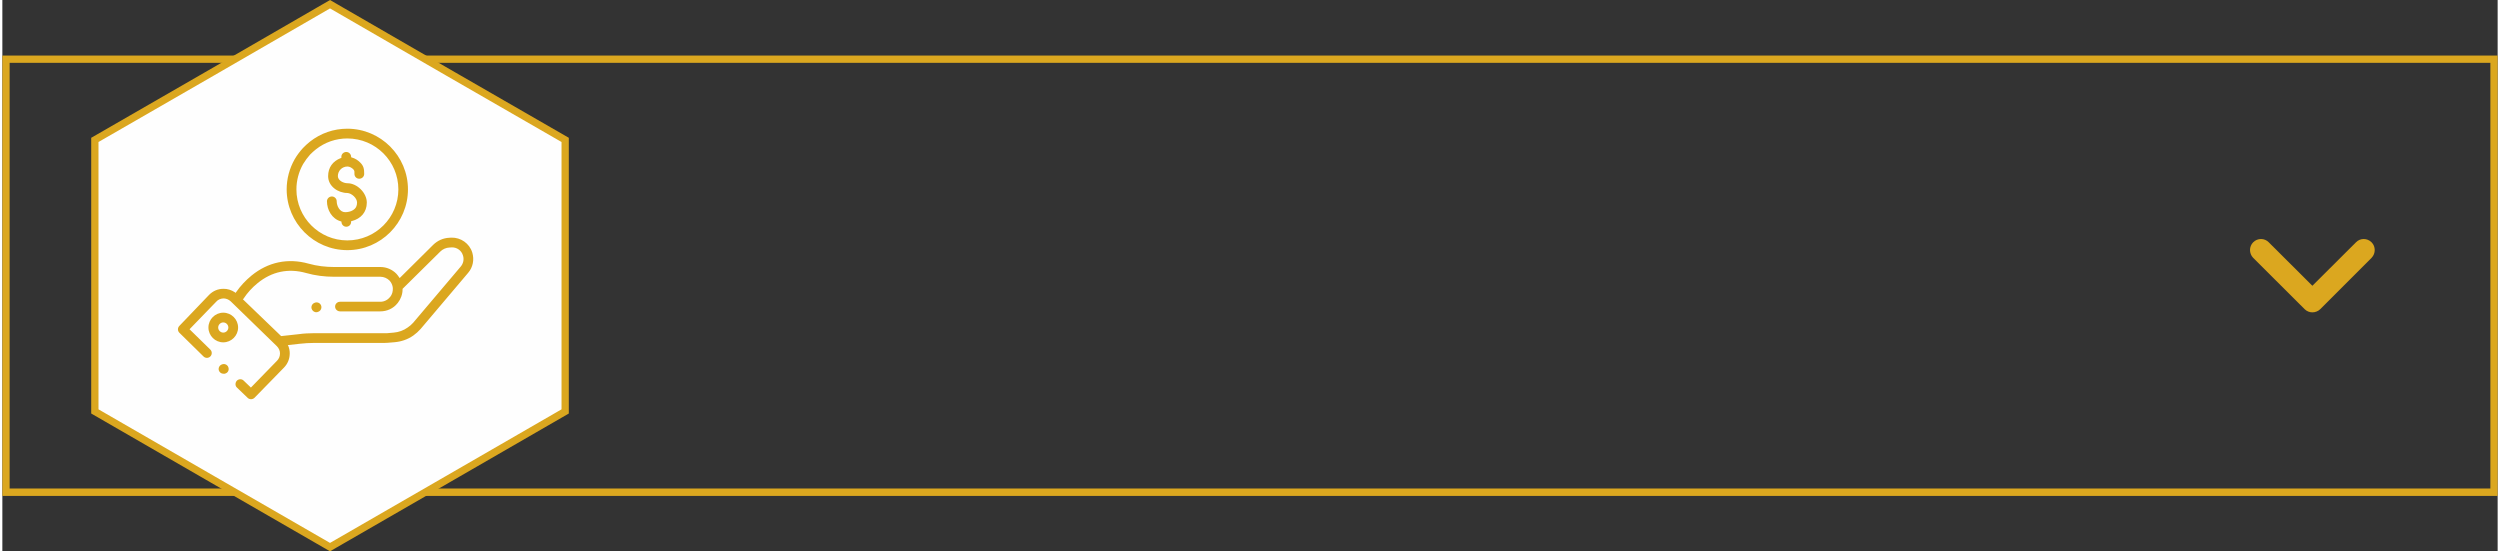 <?xml version="1.0" encoding="UTF-8"?>
<!DOCTYPE svg PUBLIC "-//W3C//DTD SVG 1.1//EN" "http://www.w3.org/Graphics/SVG/1.1/DTD/svg11.dtd">
<!-- Creator: CorelDRAW 2018 (64-Bit) -->
<svg xmlns="http://www.w3.org/2000/svg" xml:space="preserve" width="340px" height="75px" version="1.1" style="shape-rendering:geometricPrecision; text-rendering:geometricPrecision; image-rendering:optimizeQuality; fill-rule:evenodd; clip-rule:evenodd"
viewBox="0 0 17158 3792"
 xmlns:xlink="http://www.w3.org/1999/xlink">
 <rect x="0" y="0" width="17158" height="3792" fill="#333333" stroke="none"/>
 <defs>
  <style type="text/css">
   <![CDATA[
    .str0 {stroke:#DBA71F;stroke-width:50;stroke-miterlimit:22.926}
    .fil2 {fill:none}
    .fil3 {fill:#FEFEFE}
    .fil0 {fill:#DBA71F}
    .fil1 {fill:#DBA71F;fill-rule:nonzero}
   ]]>
  </style>
 </defs>
 <g id="Слой_x0020_1">
  <g>
   <path class="fil0" d="M0 382l17158 0 0 3028 -17158 0 0 -3028zm17108 50l-17058 0 0 2927 17058 0 0 -2927z"/>
  </g>
  <g>
   <path class="fil1" d="M16184 1666c29,-30 77,-30 107,0 29,29 29,77 0,107l-353 353c-30,29 -78,29 -107,0l-354 -353c-29,-30 -29,-78 0,-107 30,-30 78,-30 107,0l300 299 300 -299z"/>
   <polygon class="fil2" points="17158,1692 16676,1692 16676,2099 17158,2099 "/>
  </g>
  <g>
   <polygon class="fil3 str0" points="2253,29 3061,496 3870,962 3870,1896 3870,2829 3061,3296 2253,3762 1445,3296 636,2829 636,1896 636,962 1445,496 "/>
   <path class="fil0" d="M3231 1736c-19,-62 -79,-104 -144,-102l-15 1c-41,2 -79,19 -109,48l-231 229 -5 -7c-5,-8 -11,-15 -17,-22 -29,-30 -69,-47 -110,-47l-318 0c-60,0 -119,-7 -176,-23 -143,-40 -279,-11 -393,82 -40,33 -76,71 -105,113l-4 6 -5 -4c-24,-16 -52,-25 -80,-24 -37,0 -71,15 -97,41l-205 214c-13,13 -13,34 0,47l166 163c13,13 34,13 47,0 13,-13 13,-34 0,-47l-143 -140 184 -190c12,-14 30,-21 49,-22 18,0 36,7 50,20l318 309c13,13 21,31 21,49 0,19 -7,37 -20,50l-180 185 -50 -48c-13,-13 -34,-12 -47,1 -12,14 -12,35 1,47l74 71c6,6 15,9 23,9 9,0 18,-4 24,-10l203 -208c26,-27 39,-61 39,-98 0,-16 -3,-32 -9,-48l-4 -8 80 -9c34,-4 68,-6 102,-6l484 0c8,0 15,0 22,-1l47 -4c45,-4 90,-19 128,-46 18,-13 35,-28 50,-45l326 -385c34,-39 44,-92 29,-141zm-80 98l-326 385c-11,12 -24,24 -38,33 -28,20 -61,32 -95,35l-46 4c-6,0 -11,0 -17,0l-484 0c-37,0 -73,2 -109,7l-119 13 -263 -253 4 -4c26,-40 60,-77 97,-107 98,-80 211,-104 333,-70 63,18 128,26 194,26l318 0c23,0 46,10 62,26 11,12 19,27 22,44 0,3 0,6 1,10 1,21 -5,42 -18,58l-2 2c-16,20 -40,32 -66,32l-277 0c-19,0 -34,15 -34,33 0,18 15,33 34,33l277 0c46,0 90,-20 118,-56l2 -2c21,-27 33,-60 33,-94l0 -3 259 -256c17,-17 40,-27 64,-28l15 -1c35,-1 67,21 77,55 9,27 3,56 -16,78zm-998 246l-2 1c-18,4 -29,22 -25,40 4,15 17,26 33,26 2,0 5,-1 7,-1l2 -1c18,-4 29,-22 25,-40 -4,-18 -22,-29 -40,-25zm219 -360c230,0 417,-188 417,-418 0,-229 -187,-417 -417,-417 -94,0 -183,31 -257,89 -17,14 -33,28 -48,44 -21,23 -41,49 -57,77 -36,63 -55,135 -55,207 0,230 187,418 417,418zm-304 -592c14,-23 30,-45 48,-65 13,-13 26,-25 40,-36 62,-49 137,-75 216,-75 194,0 351,157 351,350 0,194 -157,351 -351,351 -193,0 -350,-157 -350,-351 0,-60 16,-121 46,-174zm305 199c29,2 66,35 66,66 0,23 -8,40 -28,52 -15,10 -36,14 -54,14 -37,0 -58,-43 -58,-75 0,-18 -15,-33 -33,-33 -19,0 -34,15 -34,33 0,60 35,121 95,138l4 1 1 5c1,17 15,31 33,31 18,0 33,-14 33,-33l0 -5 5 -1c62,-16 103,-61 103,-127 0,-67 -67,-133 -133,-133 -26,0 -66,-18 -66,-49 0,-37 29,-66 66,-66 15,0 30,9 40,19 10,10 8,19 8,32 0,19 15,33 33,33 19,0 34,-15 34,-33 0,-33 -3,-55 -28,-79 -16,-16 -35,-28 -57,-34l-5 -2 0 -5c-1,-17 -16,-31 -33,-31 -19,0 -34,15 -34,33l0 8 -4 1c-55,21 -87,65 -87,124 0,70 68,116 133,116zm-858 1177l-2 1c-18,4 -29,22 -25,40 4,15 17,25 33,25 2,0 5,0 8,0l2 -1c18,-4 29,-22 24,-40 -4,-18 -22,-29 -40,-25zm4 -354c-56,0 -102,46 -102,102 0,56 46,102 102,102 56,0 102,-46 102,-102 0,-56 -46,-102 -102,-102zm0 137c-19,0 -35,-16 -35,-35 0,-19 16,-35 35,-35 19,0 35,16 35,35 0,19 -16,35 -35,35z"/>
  </g>
 </g>
</svg>
